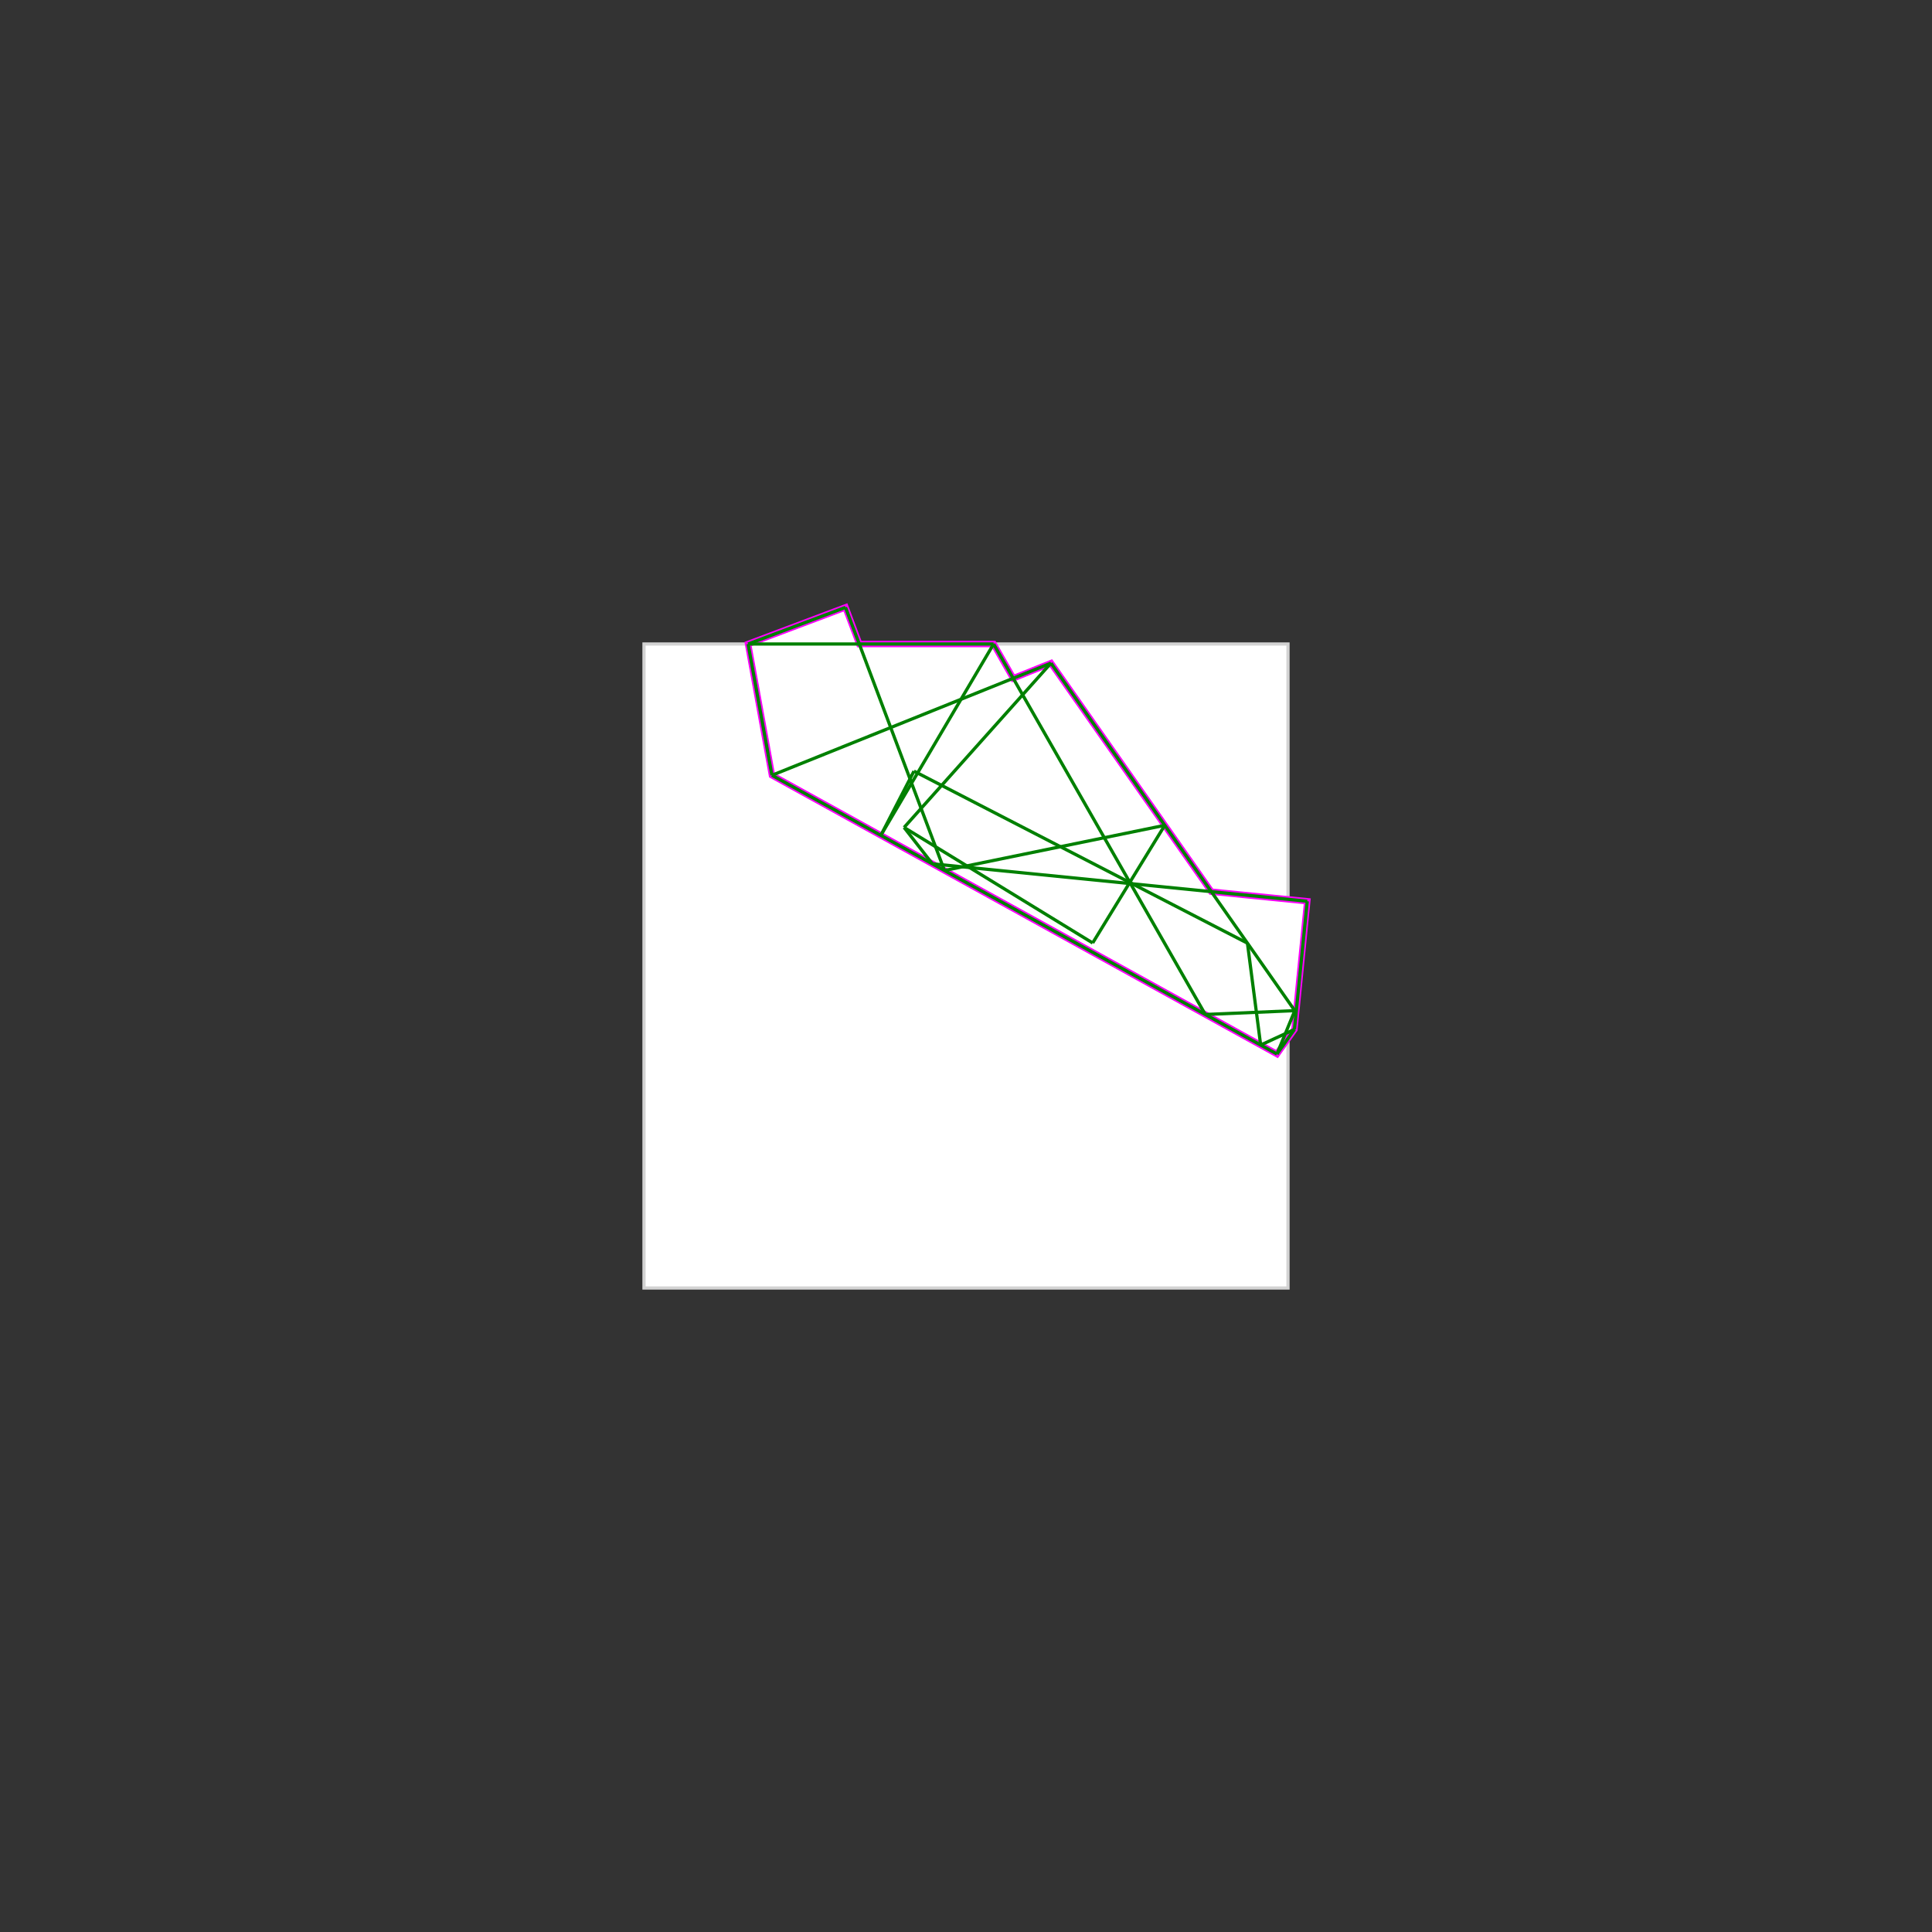<svg baseProfile="full" height="600" version="1.1" viewBox="0 0 600 600" width="600" xmlns="http://www.w3.org/2000/svg" xmlns:ev="http://www.w3.org/2001/xml-events" xmlns:xlink="http://www.w3.org/1999/xlink"><rect x="0" y="0" width="600" height="600" style="fill:#333333;stroke:none;opacity:1;fill-opacity:1"/><defs><style type="text/css"><![CDATA[
    rect { stroke: lightgray; stroke-width: 1; fill: white; }
    polygon { stroke: magenta; stroke-width: 2; fill: white; }
    line { stroke: green; stroke-width: 1; }
    ]]></style></defs><g><rect height="200" width="200" x="200" y="200" /><polygon points="262.578,188.622 266.857,200.0 308.571,200.0 314.658,210.652 326.388,205.938 376.186,276.919 405.978,279.892 402.006,319.694 396.565,327.338 239.735,240.767 232.323,200.0" /><line x1="326.388" x2="402.106" y1="205.938" y2="313.865" /><line x1="308.571" x2="374.319" y1="200.0" y2="315.058" /><line x1="387.406" x2="391.509" y1="292.912" y2="324.547" /><line x1="262.578" x2="293.309" y1="188.622" y2="270.34" /><line x1="280.768" x2="289.568" y1="256.972" y2="268.275" /><line x1="232.323" x2="239.735" y1="200.0" y2="240.767" /><line x1="283.839" x2="387.406" y1="239.486" y2="292.912" /><line x1="232.323" x2="308.571" y1="200.0" y2="200.0" /><line x1="280.768" x2="339.34" y1="256.972" y2="292.85" /><line x1="262.578" x2="232.323" y1="188.622" y2="200.0" /><line x1="239.735" x2="396.565" y1="240.767" y2="327.338" /><line x1="405.978" x2="402.006" y1="279.892" y2="319.694" /><line x1="283.839" x2="273.549" y1="239.486" y2="259.432" /><line x1="308.571" x2="273.549" y1="200.0" y2="259.432" /><line x1="326.388" x2="239.735" y1="205.938" y2="240.767" /><line x1="289.568" x2="405.978" y1="268.275" y2="279.892" /><line x1="326.388" x2="280.768" y1="205.938" y2="256.972" /><line x1="361.725" x2="293.309" y1="256.306" y2="270.34" /><line x1="361.725" x2="339.34" y1="256.306" y2="292.85" /><line x1="402.106" x2="396.565" y1="313.865" y2="327.338" /><line x1="402.106" x2="374.319" y1="313.865" y2="315.058" /><line x1="402.006" x2="396.565" y1="319.694" y2="327.338" /><line x1="402.006" x2="391.509" y1="319.694" y2="324.547" /></g></svg>
